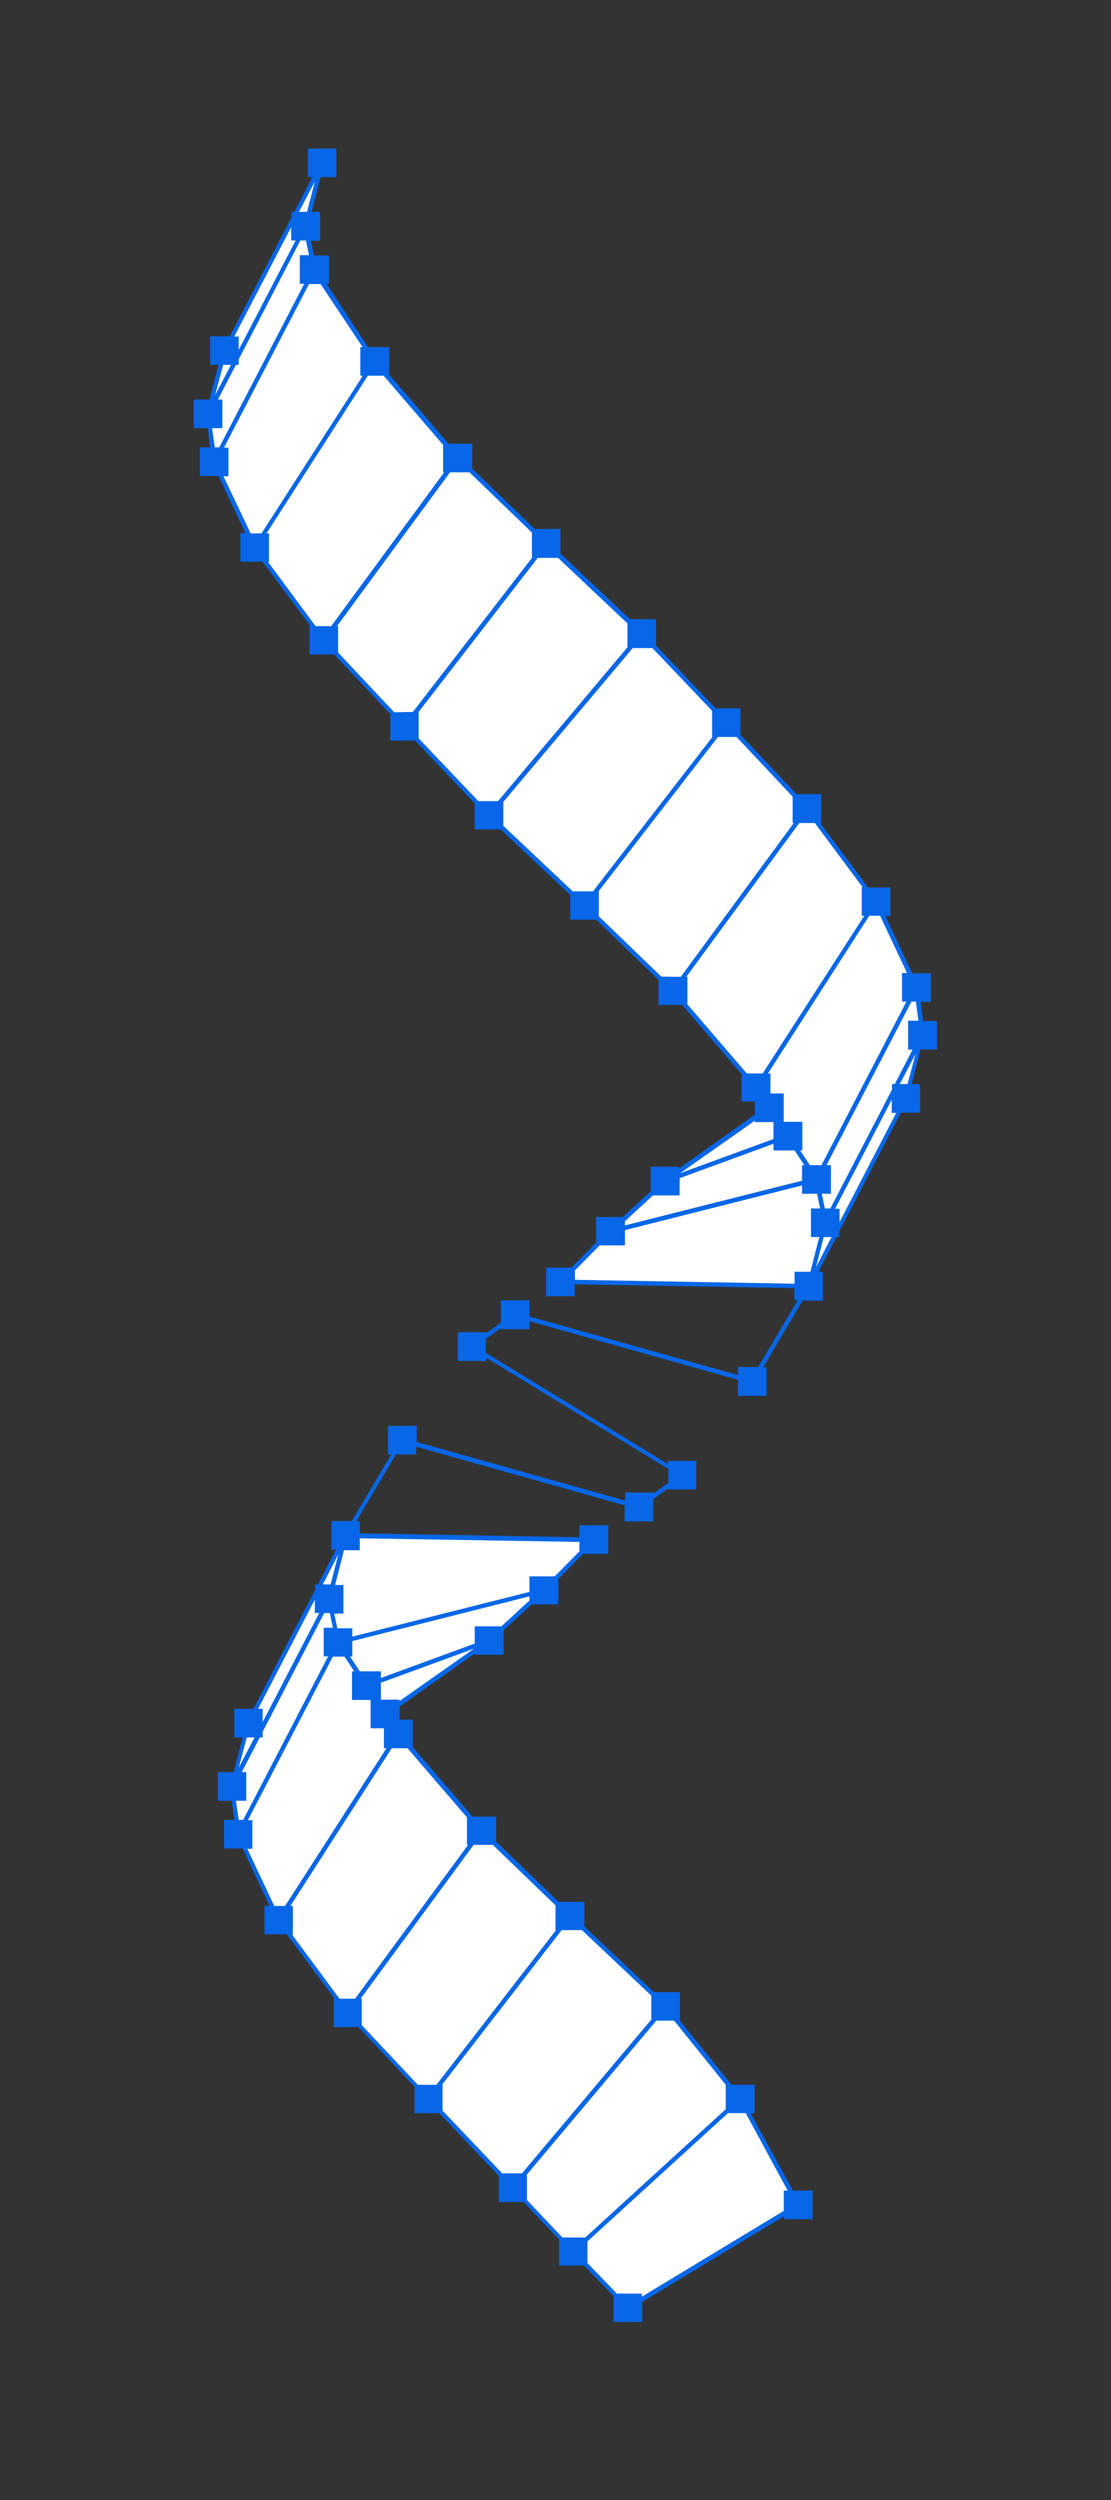<?xml version="1.0" encoding="UTF-8"?> <svg xmlns="http://www.w3.org/2000/svg" id="Layer_1" data-name="Layer 1" viewBox="0 0 100 225"><rect x="0" y="0" width="100" height="225" fill="#333333" stroke="none"/><defs><style> .cls-1 { fill: #fff; } .cls-2 { fill: #0867e8; } </style></defs><path class="cls-1" d="m31.459,138.199l21.992.374-4.498,4.548-4.898,4.524-9.221,6.497-.15.125.1.175,1.075,1.625,7.497,8.721,7.946,7.647,8.597,8.123,6.723,8.346,5.223,9.521-15.344,9.271-4.923-5.073-13.02-13.719-7.272-7.748-6.198-8.347-3.623-7.698v-.199h-.05l-.55-4.149,1.474-5.698,8.697-16.793h.075v-.075h.35-0v0Zm51.005-49.156v-.101l-.15-.074.1-.1-3.598-7.623-6.173-8.346-7.272-7.722-7.597-8.022-8.622-8.146-7.947-7.648-7.497-8.722-5.397-8.197-.025-.025v-.05l-.774-3.824v-.1l1.474-5.647-8.771,16.893-1.475,5.698.575,4.299,3.623,7.722,6.198,8.347,7.272,7.746,7.548,7.947.049.05,8.597,8.122,7.948,7.647,7.496,8.722,1.075,1.624.1.175-.15.125-9.222,6.497-4.898,4.524-4.498,4.547,21.991.375h.35l8.771-16.893,1.474-5.698-.574-4.123h-.001Z"></path><path class="cls-2" d="m84.338,94.466v-2.574h-1.249l-.224-1.724h.924v-2.574h-1.674l-2.424-5.148h.45v-2.574h-1.999l-4.298-5.773h.075v-2.625h-2.224l-5.049-5.348v-2.374h-2.224l-5.373-5.649v-2.374h-2.349l-6.248-5.898v-2.224h-2.324l-5.623-5.422v-2.25h-2.124l-5.348-6.222v-2.474h-1.899l-3.724-5.673h.2v-2.574h-1.35l-.275-1.325h.825v-2.599h-.75l.8-3.123h1.424v-2.575h-2.574v2.574h.4l-1.624,3.124h-.25v.5l-5.548,10.696h-1.774v2.574h.75l-.8,3.123h-1.424v2.574h1.25l.225,1.725h-.925v2.574h1.675l2.424,5.148h-.45v2.574h1.999l4.298,5.773h-.075v2.574h2.224l5.048,5.373v2.374h2.224l5.373,5.649v2.349h2.349l6.248,5.899v2.223h2.324l5.623,5.424v2.248h2.125l5.348,6.223v2.474h1.199v1.175l-6.797,4.823v-.125h-2.574v2.199l-2.524,2.324h-2.399v2.3l-2.224,2.249h-2.274v2.574h2.574v-1.074l19.767.349v1.099h.3l-3.548,5.999h-1.824v.725l-18.768-5.273v-1.451h-2.574v2l-1.3.949v-.075h-2.574v2.575h2.574v-.275l16.369,9.995v1.251l-1.299.949v-.074h-2.574v.725l-18.768-5.273v-1.451h-2.599v2.574h.3l-3.549,5.999h-1.824v2.574h.399l-1.624,3.124h-.25v.5l-5.548,10.696h-1.725v2.574h.75l-.799,3.124h-1.424v2.574h1.249l.225,1.725h-.924v2.574h1.674l2.424,5.148h-.449v2.574h1.999l4.299,5.772h-.075v2.574h2.224l5.048,5.373v2.375h2.224l5.373,5.647v2.349h2.224l3.2,3.374v2.349h2.249l2.648,2.749v2.324h2.574v-1.799l12.77-7.722v.275h2.574v-2.574h-1.774l-3.799-6.948h.35v-2.574h-2.074l-4.648-5.773v-2.574h-2.349l-6.248-5.898v-2.224h-2.324l-5.623-5.422v-2.25h-2.125l-5.373-6.248v-2.474h-1.2v-1.174l6.797-4.798v.125h2.574v-2.199l2.524-2.324h2.399v-2.3l2.224-2.249h2.274v-2.574h-2.599v1.074l-19.768-.349v-1.099h-.3l3.548-5.999h1.824v-.699l18.768,5.273v1.449h2.574v-1.999l1.3-.95v.075h2.574v-2.574h-2.574v.274l-16.369-9.996v-1.249l1.299-.95v.075h2.624v-.725l18.768,5.273v1.449h2.574v-2.574h-.299l3.548-5.997h1.824v-2.599h-.4l1.624-3.124h.25v-.5l5.548-10.695h1.724v-2.574h-.75l.8-3.124,1.475.025h-.001l0-0Zm-53.879,45.407l-.699,2.724h-.7l1.4-2.724s-.001,0-.001,0Zm-2.124,4.099v1.199h.4l-5.098,9.822v-1.2h-.4l5.098-9.821Zm-6.122,12.395h.699l-1.424,2.724.725-2.724Zm-.975,5.699h.925v-2.575h-.4l1.624-3.124h.25v-.499l5.548-10.695h.5l.275,1.323h-.824v2.574h.4l-7.647,14.72h-.4l-.25-1.724 0.0 0Zm1.025,4.323h.45v-2.574h-.4l7.647-14.72h1.05l.874,1.325h-.2v2.574h1.674v2.549h1.2v1.799h.225l-9.122,14.194h-.974l-2.424-5.148s0-0,0-0Zm4.024,7.722h.075v-2.574h-.225l9.121-14.194h1.424l5.348,6.222v2.475h.1l-10.171,13.843h-1.4l-4.273-5.772h-0Zm18.093-8.048l5.623,5.423v2.25h.026l-10.746,13.895h-1.675l-5.048-5.373v-2.375h-.1l10.171-13.843h1.749v.024Zm7.997,7.648l6.248,5.898v2.149l-11.646,13.844h-1.774l-5.373-5.648v-2.349h-.025l10.746-13.895h1.824v.001-0l0-0Zm8.297,8.146l4.648,5.774v2.199l-12.644,11.546h-2.05l-3.198-3.374v-2.299l11.645-13.845h1.6l0.0 0Zm10.221,15.295h-.35v1.824l-12.771,7.722v-.275h-2.249l-2.649-2.749v-1.949l12.645-11.545h1.6l3.774,6.972v-0h-0Zm-34.937-44.059v-.124h-1.674v-1.525l8.397-3.074-6.722,4.722h-0Zm-1.674-2.074v-.6h-1.899l-.875-1.325h.2v-1.398l15.943-4.024v.376l-2.524,2.324h-2.399v1.55l-8.447,3.099h0v0h0Zm17.868-12.246v.849l-2.224,2.25h-2.275v1.4l-15.943,4.024v-.75h-1.35l-.275-1.325h.825v-2.574h-.75l.8-3.124h1.424v-1.075l19.768.326v-.001h-0Zm29.488-51.206h-.45v2.574h.4l-7.647,14.72h-1.05l-.874-1.325h.199v-2.574h-1.674v-2.549h-1.2v-1.799h-.224l9.121-14.195h.975l2.423,5.148h0Zm-3.999-7.722h-.075v2.574h.225l-9.147,14.195h-1.424l-5.348-6.223v-2.473h-.1l10.171-13.845h1.4l4.298,5.772h-0.0 0Zm-18.117,8.048l-5.623-5.424v-2.248h-.025l10.746-13.895h1.674l5.048,5.373v2.374h.1l-10.172,13.845-1.749-.025h-0Zm-7.972-7.672l-6.247-5.898v-2.15l11.646-13.845h1.774l5.373,5.649v2.349h.025l-10.746,13.895h-1.824 0v0Zm-8.497-8.122l-5.373-5.647v-2.349h-.025l10.746-13.895h1.824l6.248,5.898v2.149l-11.645,13.845h-1.775v-0Zm-7.572-7.996l-5.048-5.375v-2.374h-.1l10.172-13.845h1.749l5.624,5.424v2.248h.024l-10.746,13.895-1.674.026v-0Zm-7.148-47.757l-.699,2.724h-.725l1.424-2.724h-0Zm-2.124,4.098v1.2h.399l-5.123,9.846v-1.2h-.4s5.123-9.846,5.123-9.846Zm-6.123,12.395h.7l-1.425,2.724.725-2.724Zm-1,5.698h.925v-2.574h-.4l1.624-3.123h.25v-.5l5.548-10.696h.5l.275,1.325h-.825v2.574h.4l-7.647,14.72h-.4l-.25-1.725h0Zm1.025,4.324h.45v-2.574h-.4l7.647-14.72h1.05l3.773,5.673h-.2v2.574h.225l-9.122,14.195h-.974l-2.45-5.148h0Zm4.024,7.722h.075v-2.574h-.225l9.121-14.195h1.424l5.348,6.223v2.473h.1l-10.171,13.845h-1.4l-4.273-5.772h-0Zm43.808,50.281v.125h1.675v1.523l-8.397,3.075,6.722-4.724h0Zm1.675,2.075v.599h1.899l.875,1.325h-.2v1.4l-15.944,4.022v-.374l2.525-2.325h2.399v-1.55l8.447-3.097 0-0Zm1.899,11.52v1.076l-19.767-.352v-.848l2.224-2.249h2.273v-1.375l15.944-4.022v.749h1.35l.275,1.325h-.825v2.574h.75l-.8,3.123h-1.424 0Zm1.924-.399l.699-2.724h.701l-1.4,2.724Zm2.125-4.073v-1.2h-.4l5.098-9.821v1.199h.399l-5.097,9.822h0l0.0 0Zm6.121-12.421h-.699l1.424-2.723-.725,2.723Zm-1.149,0h-.25v.5l-5.548,10.696h-.5l-.275-1.325h.825v-2.574h-.4l7.647-14.719h.399l.225,1.724h-.925v2.599h.399l-1.599,3.099h0v-0Z"></path></svg> 